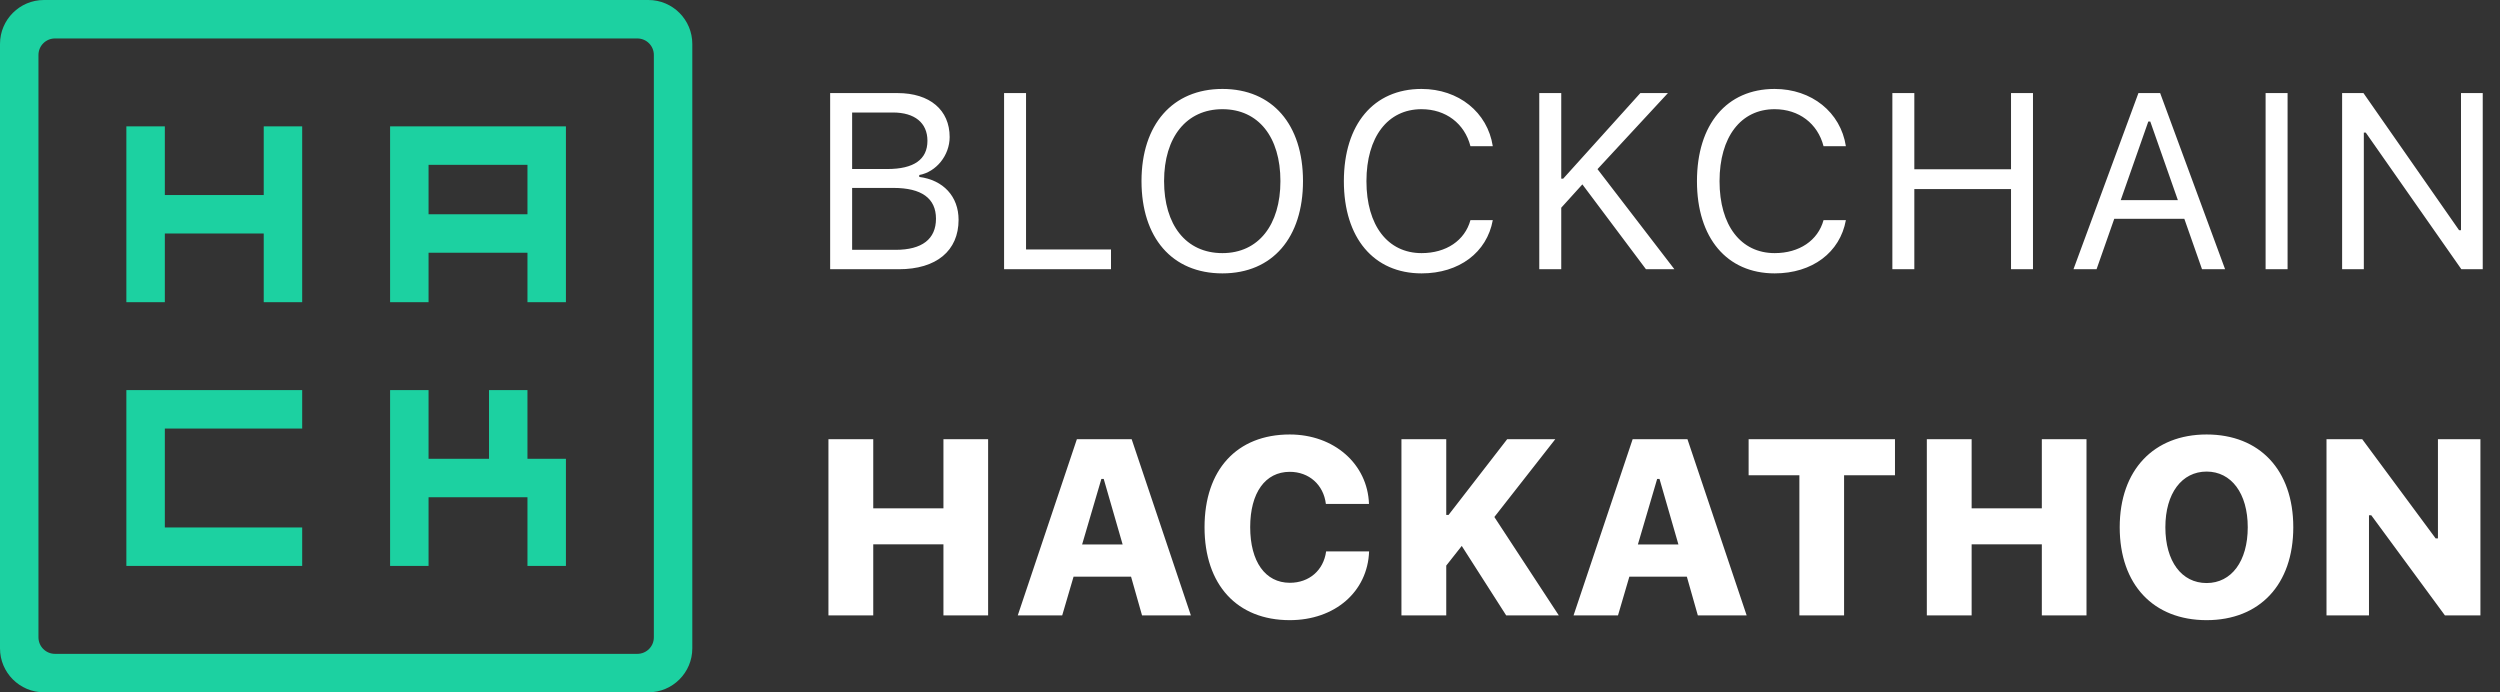 <?xml version="1.0" encoding="UTF-8"?>
<svg width="130px" height="36px" viewBox="0 0 130 36" version="1.1" xmlns="http://www.w3.org/2000/svg" xmlns:xlink="http://www.w3.org/1999/xlink">
    <rect x="0" y="0" width="130" height="36" fill="#333333" stroke="none"/>
    <!-- Generator: Sketch 49.2 (51160) - http://www.bohemiancoding.com/sketch -->
    <title>logo</title>
    <desc>Created with Sketch.</desc>
    <defs></defs>
    <g id="logo" stroke="none" stroke-width="1" fill="none" fill-rule="evenodd">
        <path d="M46.742,14 L43.168,14 L43.168,4.84 L46.672,4.84 C48.354,4.84 49.382,5.723 49.382,7.125 C49.382,8.078 48.684,8.941 47.802,9.1 L47.802,9.201 C49.052,9.36 49.846,10.217 49.846,11.429 C49.846,13.042 48.69,14 46.742,14 Z M44.311,5.85 L44.311,8.789 L46.139,8.789 C47.522,8.789 48.227,8.293 48.227,7.322 C48.227,6.389 47.567,5.85 46.431,5.85 L44.311,5.85 Z M44.311,12.991 L46.57,12.991 C47.948,12.991 48.671,12.432 48.671,11.372 C48.671,10.312 47.922,9.772 46.462,9.772 L44.311,9.772 L44.311,12.991 Z M57.772,12.972 L57.772,14 L52.212,14 L52.212,4.84 L53.354,4.84 L53.354,12.972 L57.772,12.972 Z M63.566,4.625 C66.169,4.625 67.756,6.478 67.756,9.417 C67.756,12.343 66.182,14.216 63.566,14.216 C60.938,14.216 59.358,12.35 59.358,9.417 C59.358,6.472 60.977,4.625 63.566,4.625 Z M63.566,5.678 C61.7,5.678 60.532,7.125 60.532,9.417 C60.532,11.689 61.662,13.162 63.566,13.162 C65.445,13.162 66.582,11.689 66.582,9.417 C66.582,7.125 65.439,5.678 63.566,5.678 Z M73.924,14.216 C71.436,14.216 69.881,12.375 69.881,9.423 C69.881,6.465 71.43,4.625 73.918,4.625 C75.848,4.625 77.352,5.837 77.625,7.602 L76.463,7.602 C76.159,6.421 75.181,5.678 73.918,5.678 C72.16,5.678 71.055,7.125 71.055,9.423 C71.055,11.721 72.16,13.162 73.924,13.162 C75.2,13.162 76.171,12.508 76.463,11.448 L77.625,11.448 C77.32,13.13 75.873,14.216 73.924,14.216 Z M81.185,14 L80.042,14 L80.042,4.84 L81.185,4.84 L81.185,9.29 L81.286,9.29 L85.298,4.84 L86.732,4.84 L83.07,8.795 L87.069,14 L85.59,14 L82.283,9.588 L81.185,10.801 L81.185,14 Z M92.285,14.216 C89.797,14.216 88.242,12.375 88.242,9.423 C88.242,6.465 89.791,4.625 92.279,4.625 C94.208,4.625 95.713,5.837 95.986,7.602 L94.824,7.602 C94.52,6.421 93.542,5.678 92.279,5.678 C90.521,5.678 89.416,7.125 89.416,9.423 C89.416,11.721 90.521,13.162 92.285,13.162 C93.561,13.162 94.532,12.508 94.824,11.448 L95.986,11.448 C95.681,13.13 94.234,14.216 92.285,14.216 Z M105.715,14 L104.573,14 L104.573,9.83 L99.545,9.83 L99.545,14 L98.403,14 L98.403,4.84 L99.545,4.84 L99.545,8.801 L104.573,8.801 L104.573,4.84 L105.715,4.84 L105.715,14 Z M114.505,14 L113.585,11.378 L109.941,11.378 L109.021,14 L107.821,14 L111.198,4.84 L112.328,4.84 L115.705,14 L114.505,14 Z M111.712,6.319 L110.278,10.407 L113.249,10.407 L111.814,6.319 L111.712,6.319 Z M118.954,14 L117.811,14 L117.811,4.84 L118.954,4.84 L118.954,14 Z M122.919,14 L121.79,14 L121.79,4.84 L122.9,4.84 L127.871,11.969 L127.972,11.969 L127.972,4.84 L129.102,4.84 L129.102,14 L127.991,14 L123.021,6.897 L122.919,6.897 L122.919,14 Z" id="BLOCKCHAIN" fill="#FFFFFF"></path>
        <path d="M51.382,32 L49.059,32 L49.059,28.306 L45.409,28.306 L45.409,32 L43.079,32 L43.079,22.84 L45.409,22.84 L45.409,26.433 L49.059,26.433 L49.059,22.84 L51.382,22.84 L51.382,32 Z M59.386,32 L58.815,29.988 L55.825,29.988 L55.235,32 L52.924,32 L55.997,22.84 L58.847,22.84 L61.925,32 L59.386,32 Z M57.272,24.903 L56.27,28.312 L58.377,28.312 L57.393,24.903 L57.272,24.903 Z M67.067,32.248 C64.325,32.248 62.636,30.407 62.636,27.417 C62.636,24.427 64.318,22.593 67.067,22.593 C69.371,22.593 71.117,24.129 71.187,26.205 L68.946,26.205 C68.825,25.208 68.07,24.535 67.067,24.535 C65.791,24.535 65.01,25.627 65.01,27.411 C65.01,29.201 65.791,30.305 67.073,30.305 C68.076,30.305 68.825,29.658 68.958,28.674 L71.193,28.674 C71.117,30.769 69.416,32.248 67.067,32.248 Z M75.205,32 L72.875,32 L72.875,22.84 L75.205,22.84 L75.205,26.776 L75.325,26.776 L78.372,22.84 L80.873,22.84 L77.706,26.884 L81.057,32 L78.321,32 L76.011,28.388 L75.205,29.41 L75.205,32 Z M88.287,32 L87.716,29.988 L84.726,29.988 L84.136,32 L81.825,32 L84.897,22.84 L87.748,22.84 L90.826,32 L88.287,32 Z M86.173,24.903 L85.17,28.312 L87.278,28.312 L86.294,24.903 L86.173,24.903 Z M95.892,32 L93.568,32 L93.568,24.713 L90.928,24.713 L90.928,22.84 L98.539,22.84 L98.539,24.713 L95.892,24.713 L95.892,32 Z M108.498,32 L106.175,32 L106.175,28.306 L102.525,28.306 L102.525,32 L100.195,32 L100.195,22.84 L102.525,22.84 L102.525,26.433 L106.175,26.433 L106.175,22.84 L108.498,22.84 L108.498,32 Z M114.744,22.593 C117.499,22.593 119.251,24.44 119.251,27.417 C119.251,30.4 117.499,32.248 114.744,32.248 C111.977,32.248 110.225,30.4 110.225,27.417 C110.225,24.44 111.996,22.593 114.744,22.593 Z M114.744,24.522 C113.456,24.522 112.599,25.652 112.599,27.417 C112.599,29.188 113.443,30.318 114.744,30.318 C116.033,30.318 116.883,29.188 116.883,27.417 C116.883,25.652 116.026,24.522 114.744,24.522 Z M123.187,32 L120.978,32 L120.978,22.84 L122.837,22.84 L126.652,27.995 L126.773,27.995 L126.773,22.84 L128.982,22.84 L128.982,32 L127.135,32 L123.307,26.795 L123.187,26.795 L123.187,32 Z" id="HACKATHON" fill="#FFFFFF"></path>
        <g id="Group-3" fill="#1CD1A1">
            <path d="M33.714,0 L2.286,0 C1.023,0 0,1.023 0,2.286 L0,33.714 C0,34.977 1.023,36 2.286,36 L33.714,36 C34.977,36 36,34.977 36,33.714 L36,2.286 C36,1.023 34.977,0 33.714,0 Z M34,33.143 C34,33.616 33.616,34 33.143,34 L2.857,34 C2.384,34 2,33.616 2,33.143 L2,2.857 C2,2.384 2.384,2 2.857,2 L33.143,2 C33.616,2 34,2.384 34,2.857 L34,33.143 Z" id="Shape"></path>
            <g id="Group" transform="translate(6.571, 6.571)">
                <polygon id="Shape" points="0 0 0 9.143 2 9.143 2 5.571 7.143 5.571 7.143 9.143 9.143 9.143 9.143 0 7.143 0 7.143 3.571 2 3.571 2 0"></polygon>
                <path d="M15.714,2 L20.857,2 L20.857,4.571 L15.714,4.571 L15.714,2 Z M13.714,0 L13.714,9.143 L15.714,9.143 L15.714,6.571 L20.857,6.571 L20.857,9.143 L22.857,9.143 L22.857,0 L13.714,0 Z" id="Shape"></path>
                <polygon id="Shape" points="13.714 13.714 13.714 22.857 15.714 22.857 15.714 19.286 20.857 19.286 20.857 22.857 22.857 22.857 22.857 17.286 20.857 17.286 20.857 13.714 18.857 13.714 18.857 17.286 15.714 17.286 15.714 13.714"></polygon>
                <polygon id="Shape" points="9.143 15.714 9.143 13.714 2 13.714 0 13.714 0 15.714 0 20.857 0 22.857 2 22.857 9.143 22.857 9.143 20.857 2 20.857 2 15.714"></polygon>
            </g>
        </g>
    </g>
</svg>